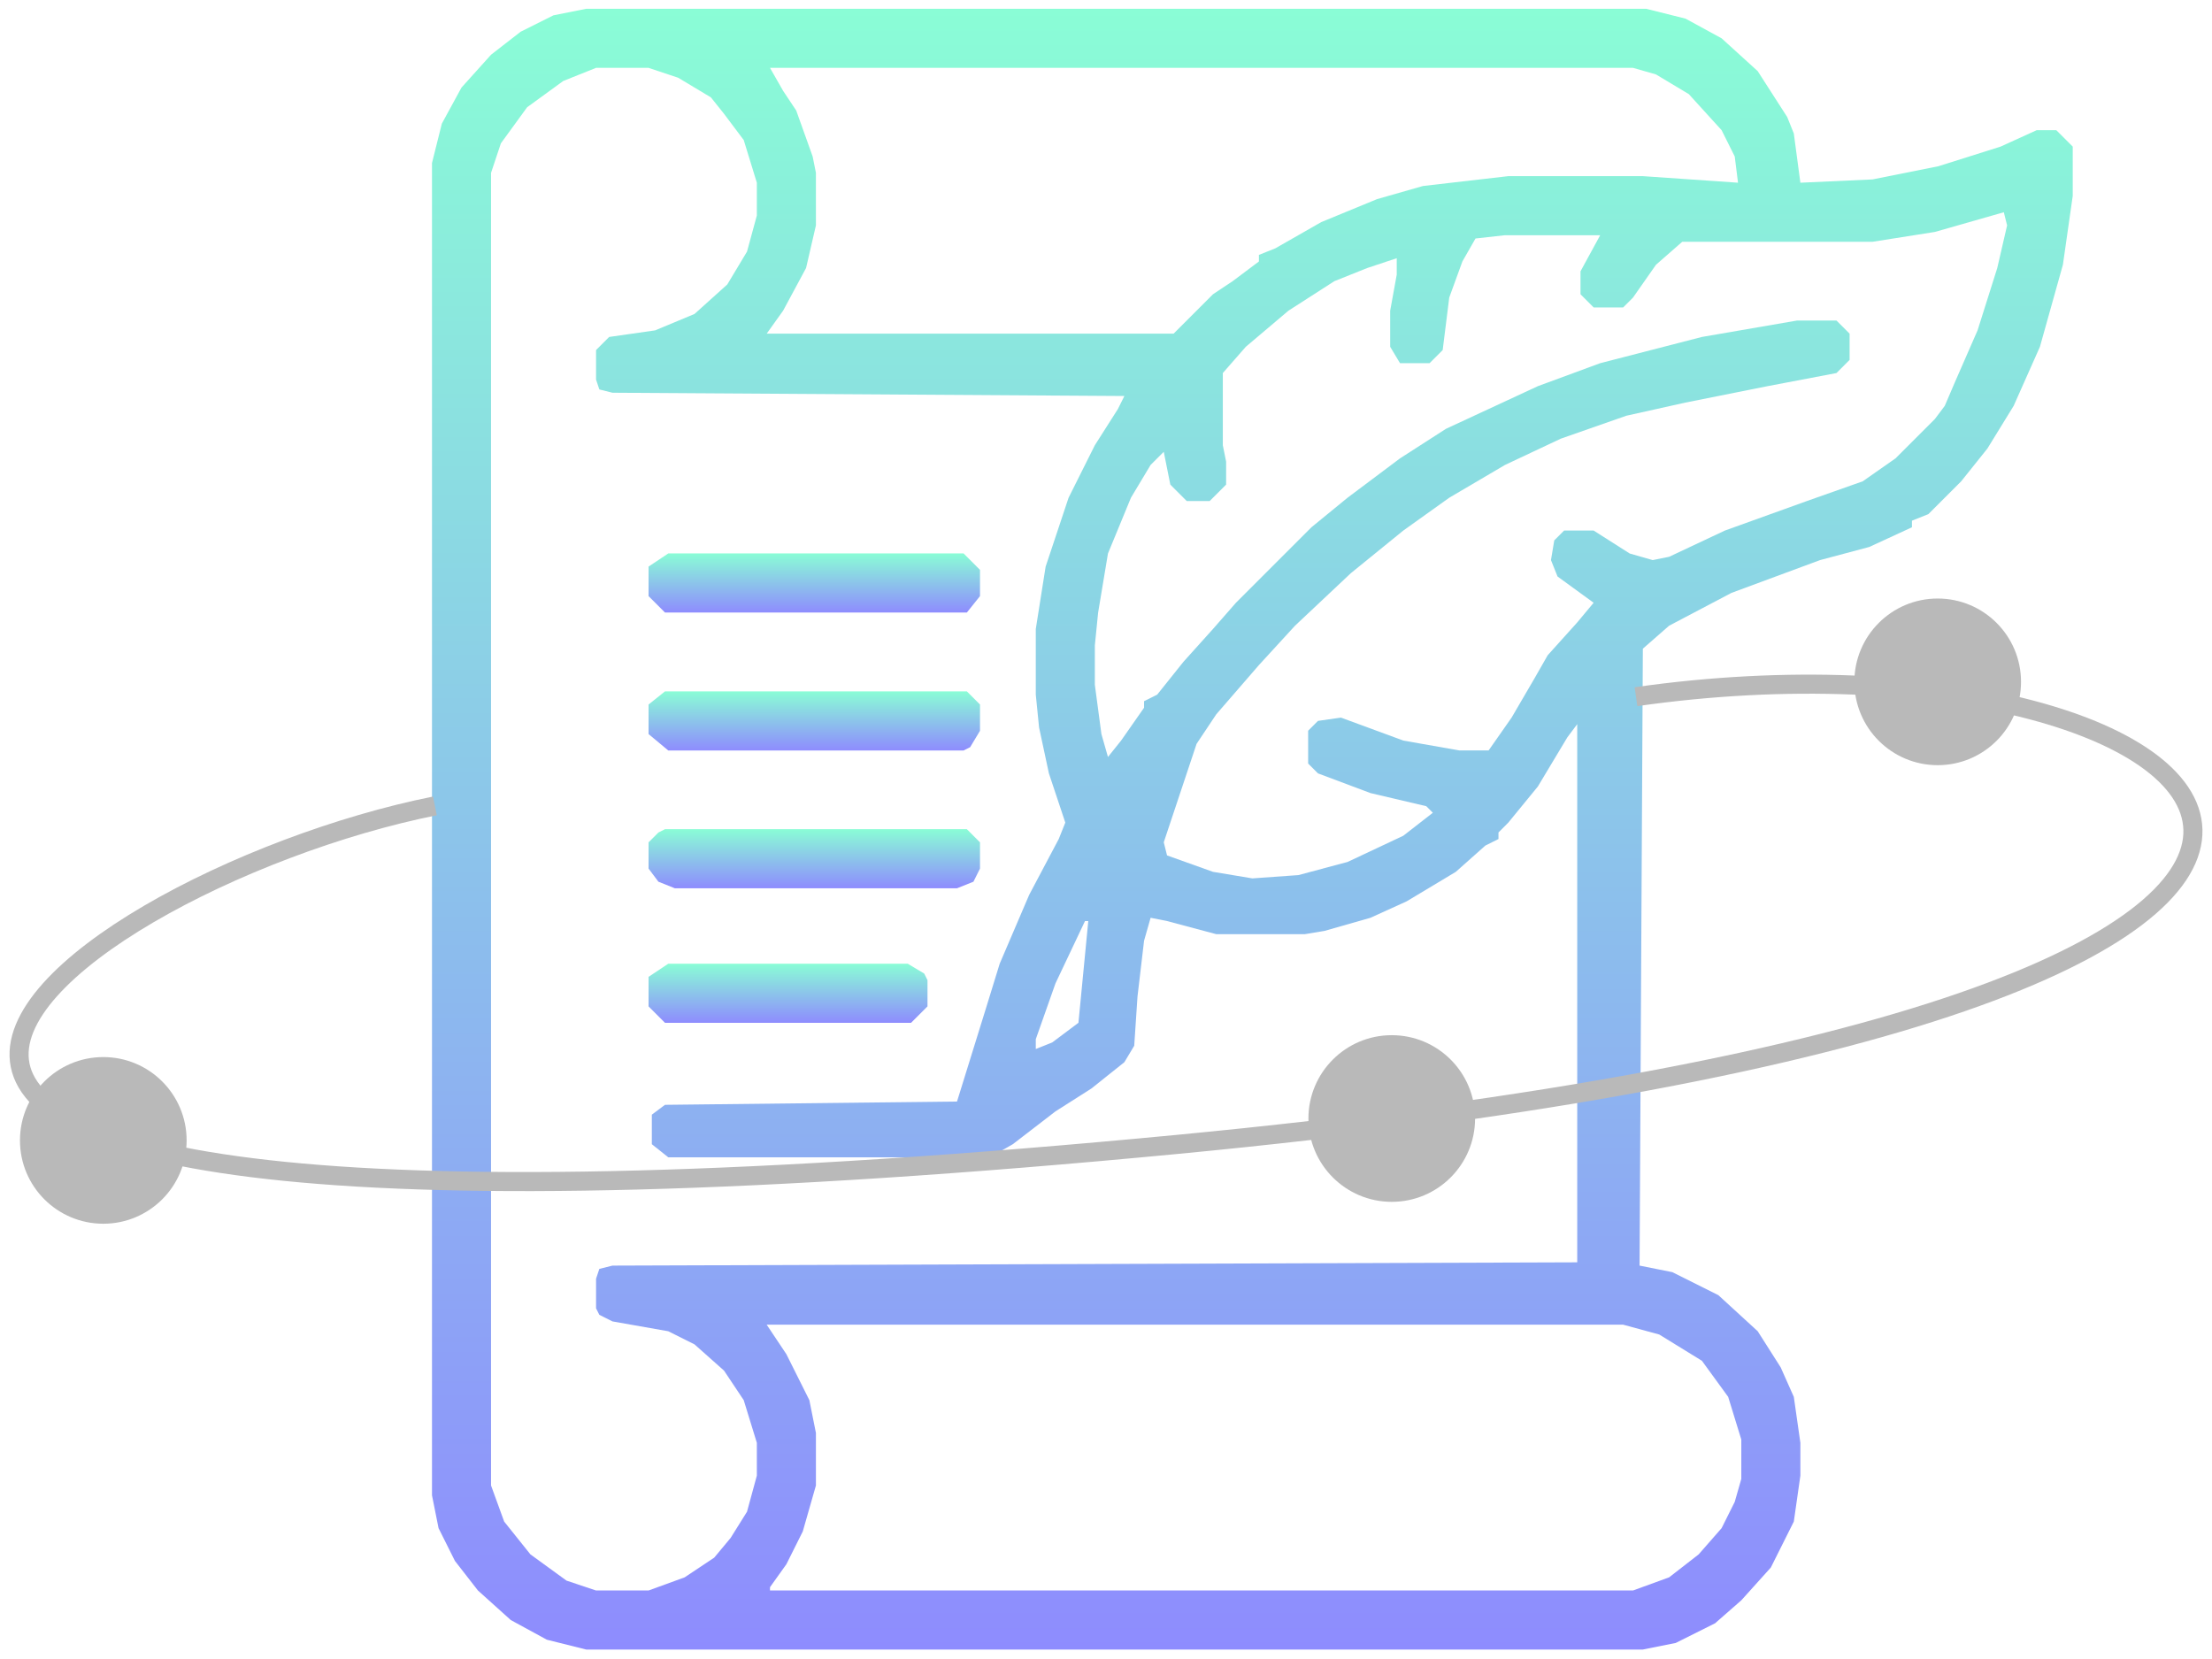 <svg width="116" height="87" viewBox="0 0 116 87" fill="none" xmlns="http://www.w3.org/2000/svg">
<path d="M30.742 0.461H86.326L88.391 0.977L90.284 2.01L92.177 3.731L93.725 6.14L94.07 7L94.414 9.582L98.2 9.409L101.641 8.721L104.911 7.689L106.804 6.828H107.836L108.697 7.689V10.27L108.181 13.884L106.976 18.186L105.599 21.283L104.223 23.52L102.846 25.241L101.125 26.962L100.265 27.306V27.651L98.028 28.683L95.446 29.372L90.8 31.092L87.53 32.813L86.153 34.018L85.981 66.37L87.702 66.714L90.112 67.919L92.177 69.812L93.381 71.705L94.07 73.254L94.414 75.663V77.384L94.07 79.793L92.865 82.202L91.316 83.923L89.939 85.128L87.874 86.16L86.153 86.504H30.742L28.677 85.988L26.784 84.956L25.063 83.407L23.858 81.858L22.998 80.137L22.654 78.416V8.549L23.17 6.484L24.202 4.591L25.751 2.87L27.3 1.666L29.021 0.805L30.742 0.461ZM31.258 3.558L29.537 4.247L27.644 5.624L26.267 7.516L25.751 9.065V77.9L26.439 79.793L27.816 81.514L29.709 82.89L31.258 83.407H34.011L35.904 82.718L37.453 81.686L38.313 80.653L39.174 79.277L39.69 77.384V75.663L39.002 73.426L37.969 71.877L36.42 70.5L35.044 69.812L32.118 69.296L31.43 68.951L31.258 68.607V67.058L31.43 66.542L32.118 66.37L82.712 66.198V37.976L82.195 38.664L80.647 41.245L79.098 43.138L78.582 43.655V43.999L77.893 44.343L76.345 45.72L73.763 47.269L71.87 48.129L69.461 48.817L68.429 48.989H63.782L61.201 48.301L60.34 48.129L59.996 49.334L59.652 52.259L59.48 54.84L58.964 55.701L57.243 57.077L55.35 58.282L53.113 60.003L51.908 60.691H35.044L34.183 60.003V58.454L34.872 57.938L50.187 57.766L51.736 52.775L52.425 50.538L53.973 46.924L55.522 43.999L55.866 43.138L55.006 40.557L54.49 38.148L54.318 36.427V32.985L54.834 29.716L56.038 26.102L57.415 23.349L58.62 21.456L58.964 20.767L32.118 20.595L31.43 20.423L31.258 19.907V18.358L31.946 17.67L34.355 17.325L36.42 16.465L38.141 14.916L39.174 13.195L39.69 11.302V9.582L39.002 7.344L37.969 5.968L37.281 5.107L35.56 4.075L34.011 3.558H31.258ZM40.379 3.558L41.067 4.763L41.755 5.796L42.616 8.205L42.788 9.065V11.819L42.271 14.056L41.067 16.293L40.206 17.497H61.545L63.61 15.432L64.643 14.744L66.019 13.712V13.367L66.88 13.023L69.289 11.647L72.215 10.442L74.624 9.754L79.098 9.237H86.153L91.144 9.582L90.972 8.205L90.284 6.828L88.563 4.935L86.842 3.903L85.637 3.558H40.379ZM105.083 11.13L101.469 12.163L98.2 12.679H88.219L86.842 13.884L85.637 15.605L85.121 16.121H83.572L82.884 15.432V14.228L83.916 12.335H78.926L77.377 12.507L76.689 13.712L76 15.605L75.656 18.358L74.968 19.046H73.419L72.903 18.186V16.293L73.247 14.4V13.54L71.698 14.056L69.977 14.744L67.568 16.293L65.331 18.186L64.126 19.563V23.349L64.299 24.209V25.413L63.438 26.274H62.233L61.373 25.413L61.029 23.693L60.34 24.381L59.308 26.102L58.103 29.027L57.587 32.125L57.415 33.846V35.911L57.759 38.492L58.103 39.697L58.792 38.836L59.996 37.115V36.771L60.685 36.427L62.061 34.706L63.61 32.985L64.815 31.609L68.773 27.651L70.666 26.102L73.419 24.037L75.828 22.488L80.647 20.251L83.916 19.046L89.251 17.67L94.242 16.809H96.307L96.995 17.497V18.874L96.307 19.563L92.693 20.251L88.391 21.111L85.293 21.8L81.851 23.004L78.926 24.381L76 26.102L73.591 27.823L70.838 30.06L67.912 32.813L66.019 34.878L63.782 37.46L62.75 39.008L61.029 44.171L61.201 44.859L63.61 45.72L65.675 46.064L68.084 45.892L70.666 45.203L73.591 43.827L75.14 42.622L74.796 42.278L71.87 41.59L69.117 40.557L68.601 40.041V38.32L69.117 37.804L70.322 37.632L73.591 38.836L76.517 39.352H78.066L79.27 37.632L80.475 35.567L81.163 34.362L82.712 32.641L83.572 31.609L81.679 30.232L81.335 29.372L81.507 28.339L82.023 27.823H83.572L85.465 29.027L86.67 29.372L87.53 29.199L90.456 27.823L94.758 26.274L97.683 25.241L99.404 24.037L101.469 21.972L101.986 21.283L102.502 20.079L103.706 17.325L104.739 14.056L105.255 11.819L105.083 11.13ZM56.899 48.301L55.35 51.571L54.318 54.496V55.012L55.178 54.668L56.555 53.636L57.071 48.301H56.899ZM40.206 69.468L41.239 71.016L42.444 73.426L42.788 75.147V77.9L42.099 80.309L41.239 82.03L40.379 83.235V83.407H85.637L87.53 82.718L89.079 81.514L90.284 80.137L90.972 78.76L91.316 77.556V75.491L90.628 73.254L89.251 71.361L87.014 69.984L85.121 69.468H40.206Z" fill="url(#paint0_linear_1_10261)"/>
<path d="M35.044 29.023H50.532L51.392 29.884V31.261L50.704 32.121H34.872L34.011 31.261V29.712L35.044 29.023Z" fill="url(#paint1_linear_1_10261)"/>
<path d="M34.872 36.258H50.704L51.392 36.946V38.323L50.876 39.183L50.532 39.355H35.044L34.011 38.495V36.946L34.872 36.258Z" fill="url(#paint2_linear_1_10261)"/>
<path d="M34.872 43.484H50.704L51.392 44.173V45.549L51.048 46.238L50.187 46.582H35.388L34.528 46.238L34.011 45.549V44.173L34.528 43.657L34.872 43.484Z" fill="url(#paint3_linear_1_10261)"/>
<path d="M35.044 50.539H47.606L48.467 51.055L48.639 51.4V52.776L47.778 53.637H34.872L34.011 52.776V51.227L35.044 50.539Z" fill="url(#paint4_linear_1_10261)"/>
<path d="M22.806 42.263C2.765 46.271 -28.132 68.604 61.743 60.013C139.618 52.569 117.859 31.957 85.793 36.535" stroke="#B9B9B9"/>
<circle cx="5.417" cy="59.804" r="4.37" fill="#B9B9B9"/>
<circle cx="72.985" cy="58.656" r="4.37" fill="#B9B9B9"/>
<circle cx="101.615" cy="35.757" r="4.37" fill="#B9B9B9"/>
<defs>
<linearGradient id="paint0_linear_1_10261" x1="65.675" y1="0.461" x2="65.675" y2="86.504" gradientUnits="userSpaceOnUse">
<stop stop-color="#8AFDD6"/>
<stop offset="1" stop-color="#8E8CFE"/>
</linearGradient>
<linearGradient id="paint1_linear_1_10261" x1="42.702" y1="29.023" x2="42.702" y2="32.121" gradientUnits="userSpaceOnUse">
<stop stop-color="#8AFDD6"/>
<stop offset="1" stop-color="#8E8CFE"/>
</linearGradient>
<linearGradient id="paint2_linear_1_10261" x1="42.702" y1="36.258" x2="42.702" y2="39.355" gradientUnits="userSpaceOnUse">
<stop stop-color="#8AFDD6"/>
<stop offset="1" stop-color="#8E8CFE"/>
</linearGradient>
<linearGradient id="paint3_linear_1_10261" x1="42.702" y1="43.484" x2="42.702" y2="46.582" gradientUnits="userSpaceOnUse">
<stop stop-color="#8AFDD6"/>
<stop offset="1" stop-color="#8E8CFE"/>
</linearGradient>
<linearGradient id="paint4_linear_1_10261" x1="41.325" y1="50.539" x2="41.325" y2="53.637" gradientUnits="userSpaceOnUse">
<stop stop-color="#8AFDD6"/>
<stop offset="1" stop-color="#8E8CFE"/>
</linearGradient>
</defs>
</svg>
